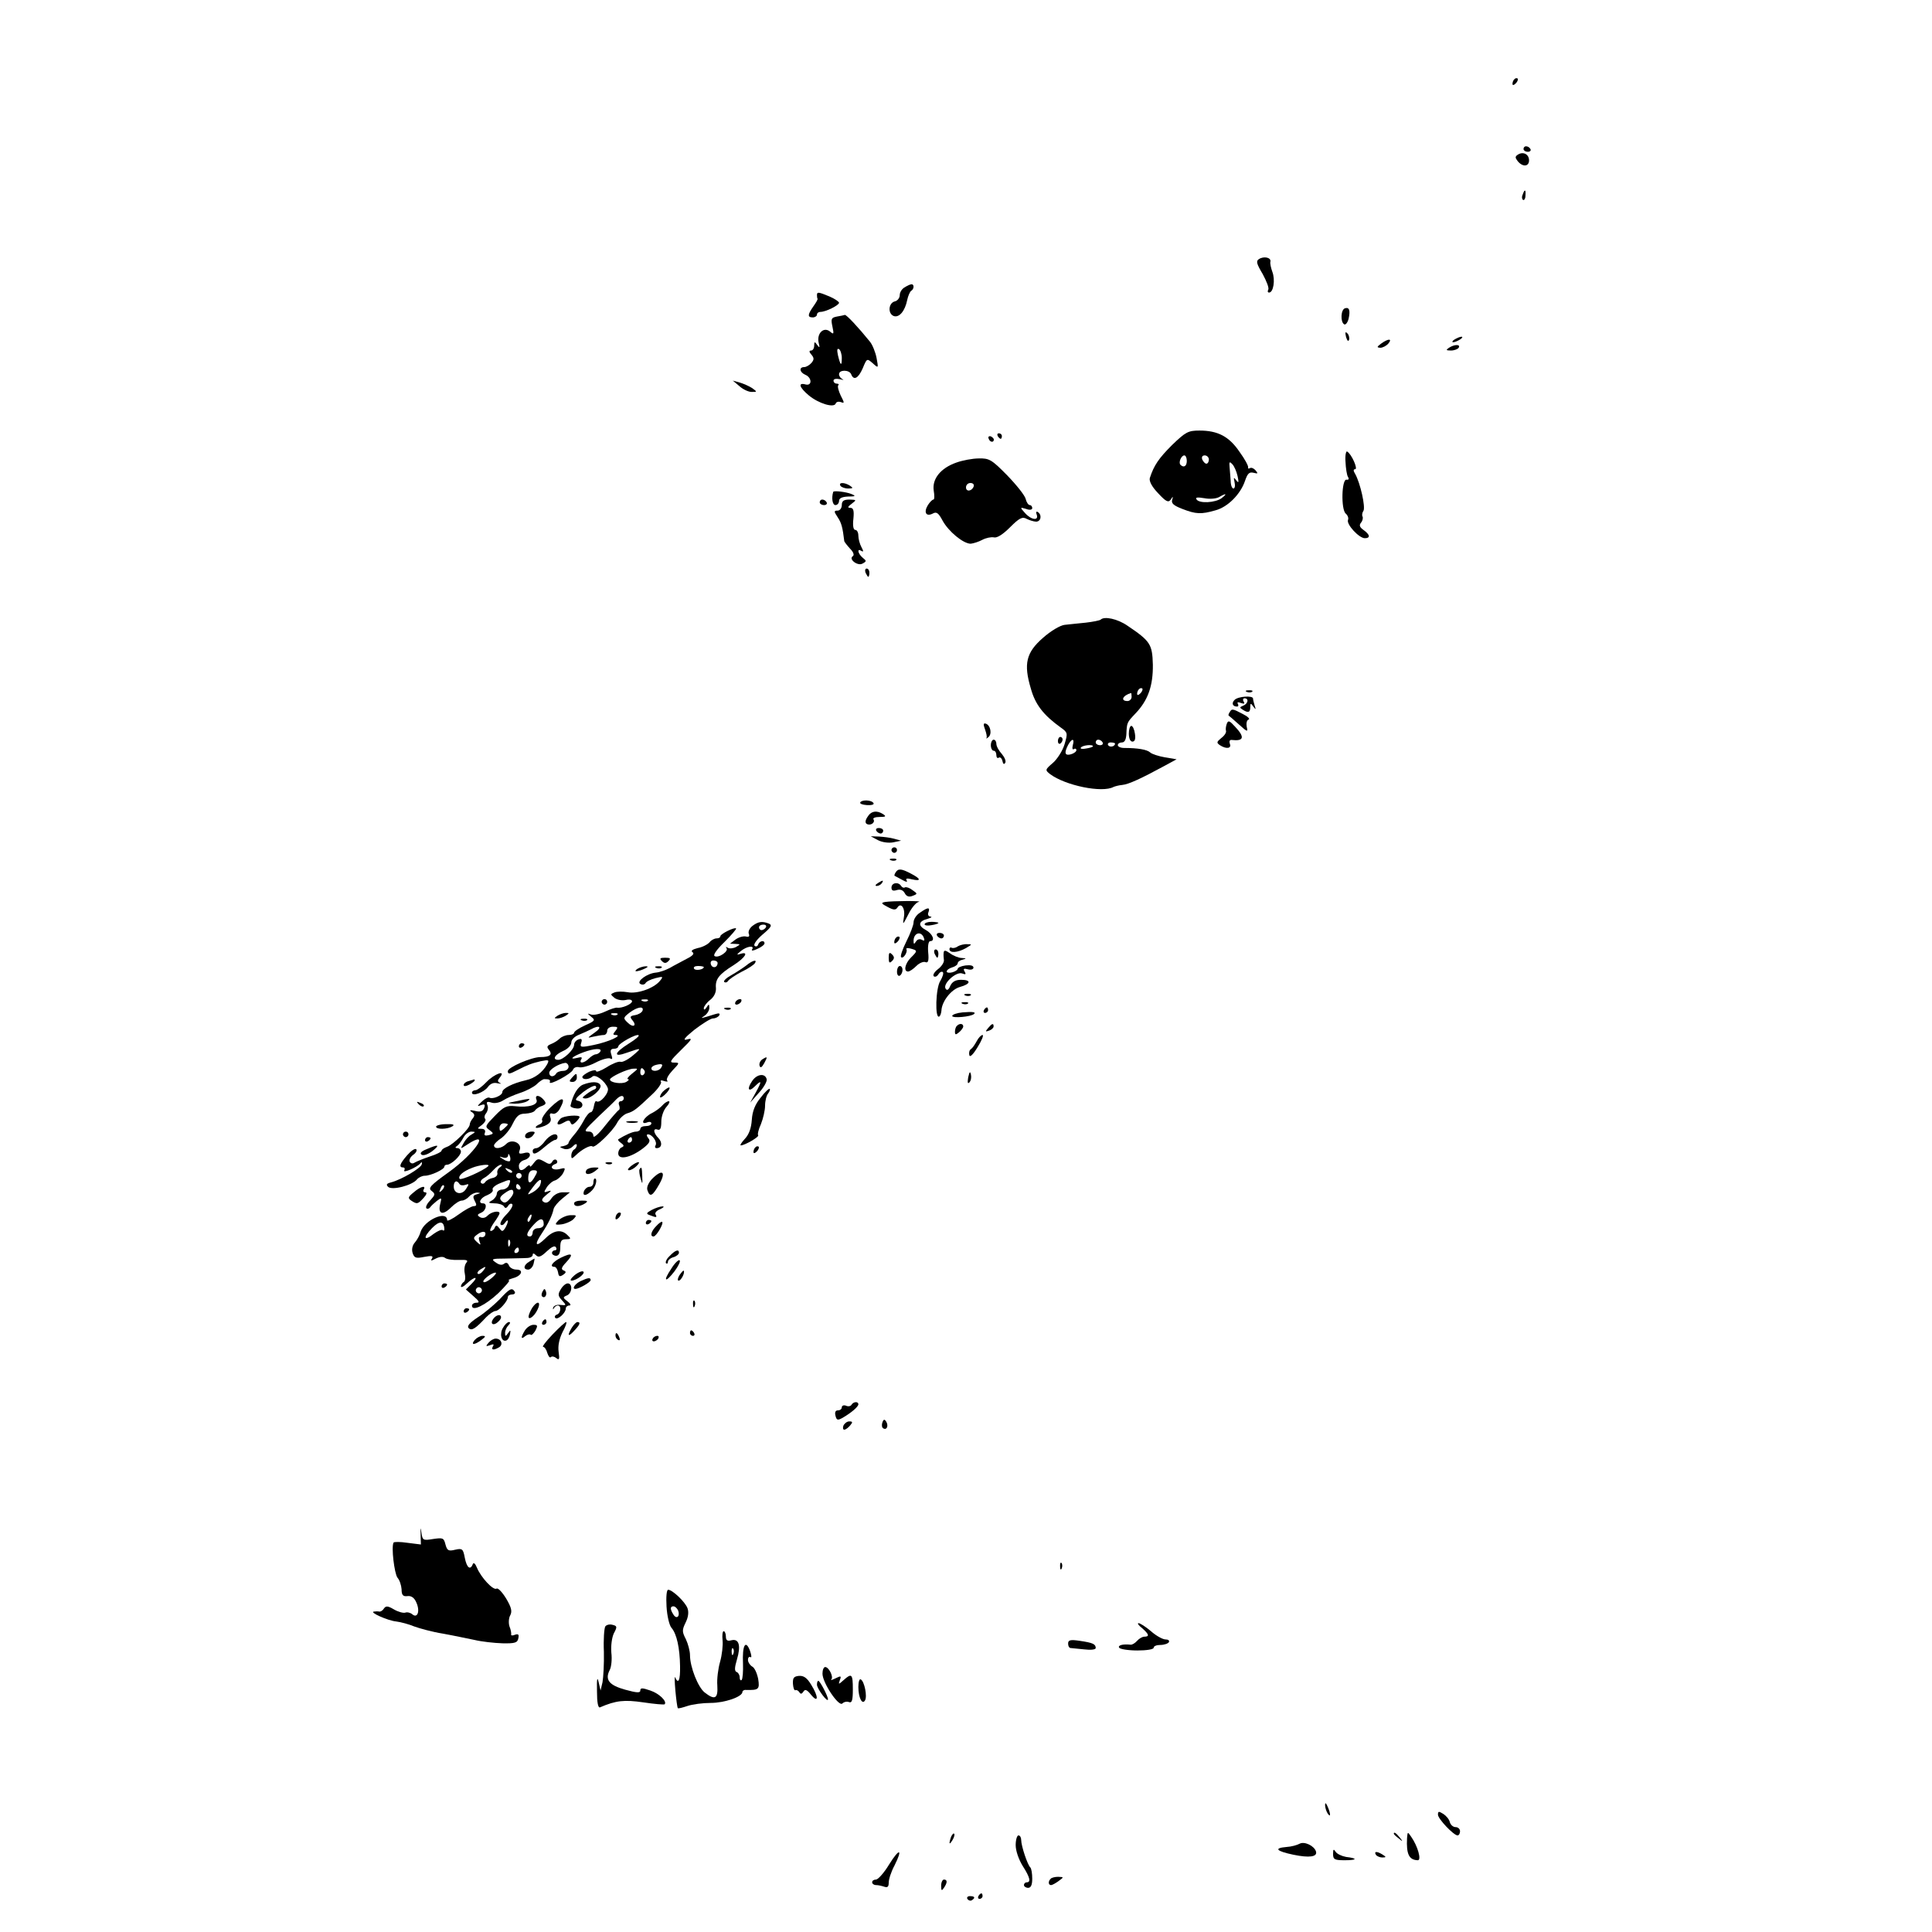 <?xml version="1.0" standalone="no"?>
<!DOCTYPE svg PUBLIC "-//W3C//DTD SVG 20010904//EN"
 "http://www.w3.org/TR/2001/REC-SVG-20010904/DTD/svg10.dtd">
<svg version="1.0" xmlns="http://www.w3.org/2000/svg"
 width="700pt" height="700pt" viewBox="0 0 700 700"
 preserveAspectRatio="xMidYMid meet">
<g transform="translate(0,700) scale(0.1,-0.1)"
fill="#000000" stroke="none">
<path d="M5487 6713 c-4 -3 -7 -11 -7 -17 0 -6 5 -5 12 2 6 6 9 14 7 17 -3 3
-9 2 -12 -2z"/>
<path d="M5520 6460 c0 -5 7 -10 16 -10 8 0 12 5 9 10 -3 6 -10 10 -16 10 -5
0 -9 -4 -9 -10z"/>
<path d="M5500 6440 c-11 -7 -11 -11 -1 -24 18 -22 41 -20 41 3 0 22 -21 33
-40 21z"/>
<path d="M5517 6295 c-4 -8 -3 -16 1 -19 4 -3 9 4 9 15 2 23 -3 25 -10 4z"/>
<path d="M4561 6061 c-11 -7 -8 -17 14 -54 14 -26 24 -51 20 -57 -3 -5 -2 -10
3 -10 16 0 23 46 12 75 -5 14 -9 31 -7 37 3 15 -24 21 -42 9z"/>
<path d="M3278 5959 c-10 -5 -18 -18 -18 -28 0 -10 -8 -21 -18 -23 -23 -6 -26
-44 -4 -53 20 -7 41 18 49 58 3 15 10 30 14 33 11 6 12 24 2 24 -5 0 -16 -5
-25 -11z"/>
<path d="M2960 5930 c0 -5 1 -11 2 -12 2 -2 -5 -14 -15 -28 -21 -30 -22 -40
-2 -40 8 0 15 5 15 10 0 6 6 10 13 10 19 0 67 24 67 33 0 4 -16 15 -35 23 -41
17 -45 17 -45 4z"/>
<path d="M4873 5883 c-15 -5 -17 -49 -3 -58 5 -3 12 5 16 19 7 31 3 44 -13 39z"/>
<path d="M3032 5853 c-20 -4 -22 -8 -16 -36 6 -28 5 -30 -9 -18 -23 18 -48 -7
-41 -40 5 -19 4 -21 -5 -9 -9 13 -11 13 -11 -2 0 -10 -5 -18 -11 -18 -8 0 -8
-5 1 -15 10 -12 10 -18 0 -30 -7 -8 -19 -15 -26 -15 -20 0 -17 -19 4 -28 24
-10 25 -41 1 -35 -29 8 -23 -11 12 -40 35 -29 91 -46 97 -29 2 6 10 8 19 5 13
-5 13 -3 -1 24 -8 17 -12 33 -9 37 4 3 1 6 -5 6 -7 0 -12 5 -12 11 0 6 10 8
23 5 12 -3 16 -3 10 0 -7 3 -13 11 -13 18 0 17 37 17 44 0 9 -24 26 -15 42 22
15 36 15 36 36 18 21 -19 21 -19 14 19 -4 21 -15 48 -24 59 -42 52 -85 98 -91
97 -3 -1 -16 -4 -29 -6z m18 -150 c0 -32 -5 -28 -14 10 -4 19 -3 26 4 22 5 -3
10 -18 10 -32z"/>
<path d="M4877 5779 c4 -13 8 -18 11 -10 2 7 -1 18 -6 23 -8 8 -9 4 -5 -13z"/>
<path d="M5270 5770 c-8 -5 -10 -10 -5 -10 6 0 17 5 25 10 8 5 11 10 5 10 -5
0 -17 -5 -25 -10z"/>
<path d="M5004 5755 c-16 -12 -16 -14 -3 -15 9 0 22 7 29 15 16 19 0 19 -26 0z"/>
<path d="M5250 5740 c-12 -8 -11 -10 7 -10 12 0 25 5 28 10 8 13 -15 13 -35 0z"/>
<path d="M2679 5601 c13 -12 33 -21 44 -21 21 0 21 0 2 14 -11 7 -31 16 -45
20 l-25 7 24 -20z"/>
<path d="M4247 5388 c-49 -49 -66 -74 -81 -120 -3 -11 7 -31 30 -55 29 -31 37
-35 46 -23 8 13 9 12 5 -1 -4 -13 6 -21 37 -33 49 -19 68 -20 120 -5 45 12 91
59 107 107 9 26 15 33 31 29 16 -4 17 -3 7 9 -6 7 -15 11 -20 8 -5 -3 -8 -2
-7 3 2 4 -12 30 -31 56 -38 56 -79 77 -145 77 -41 0 -50 -5 -99 -52z m53 -58
c0 -19 -11 -26 -23 -14 -8 8 3 34 14 34 5 0 9 -9 9 -20z m80 5 c0 -8 -4 -15
-9 -15 -5 0 -11 7 -15 15 -3 9 0 15 9 15 8 0 15 -7 15 -15z m104 -60 c5 -23 4
-27 -5 -15 -9 12 -10 11 -6 -7 3 -13 1 -23 -4 -23 -5 0 -10 12 -10 28 -1 15
-3 37 -4 50 -2 19 0 21 10 10 7 -7 15 -26 19 -43z m-58 -80 c-23 -17 -82 -20
-91 -4 -5 7 4 8 28 4 20 -4 43 -2 54 4 26 15 31 13 9 -4z"/>
<path d="M3615 5420 c3 -5 8 -10 11 -10 2 0 4 5 4 10 0 6 -5 10 -11 10 -5 0
-7 -4 -4 -10z"/>
<path d="M3582 5411 c4 -13 18 -16 19 -4 0 4 -5 9 -11 12 -7 2 -11 -2 -8 -8z"/>
<path d="M4875 5327 c1 -24 5 -49 9 -55 5 -8 2 -11 -5 -10 -18 4 -21 -108 -3
-123 7 -6 11 -16 8 -23 -6 -16 40 -66 61 -66 21 0 19 13 -5 30 -14 10 -16 17
-9 26 6 7 8 17 6 22 -3 4 -2 14 3 21 8 14 -11 100 -30 134 -7 11 -7 17 0 17
11 0 -13 55 -29 64 -4 3 -8 -14 -6 -37z"/>
<path d="M3465 5324 c-57 -20 -88 -59 -82 -101 3 -18 3 -33 -1 -33 -4 0 -13
-9 -20 -20 -16 -26 -7 -43 17 -31 14 8 21 3 36 -25 21 -39 75 -84 102 -84 10
1 29 7 42 14 13 7 32 11 42 9 11 -3 32 10 58 36 34 34 45 40 61 31 10 -5 26
-10 34 -10 18 0 22 25 6 35 -6 3 -7 -1 -4 -9 9 -24 -20 -20 -42 5 -19 21 -19
22 4 15 13 -5 22 -3 22 3 0 6 -4 11 -9 11 -5 0 -12 10 -15 23 -3 12 -33 50
-67 85 -56 57 -65 62 -103 61 -22 0 -59 -7 -81 -15z m63 -86 c-6 -18 -28 -21
-28 -4 0 9 7 16 16 16 9 0 14 -5 12 -12z"/>
<path d="M3045 5240 c3 -5 16 -10 28 -10 18 0 19 2 7 10 -20 13 -43 13 -35 0z"/>
<path d="M3019 5218 c-7 -22 -3 -48 8 -48 7 0 13 7 13 15 0 10 11 15 33 16 27
0 29 2 12 9 -19 8 -64 13 -66 8z"/>
<path d="M2970 5180 c0 -5 7 -10 16 -10 8 0 12 5 9 10 -3 6 -10 10 -16 10 -5
0 -9 -4 -9 -10z"/>
<path d="M3050 5170 c0 -11 -7 -20 -15 -20 -14 0 -14 -3 0 -24 14 -21 18 -37
24 -87 1 -3 10 -15 21 -27 12 -12 16 -23 10 -27 -17 -11 18 -37 35 -27 15 8
15 10 1 21 -18 15 -22 36 -5 25 8 -5 8 -1 0 14 -6 11 -11 30 -11 41 0 12 -5
21 -11 21 -7 0 -10 15 -7 40 3 30 0 40 -11 40 -11 0 -10 4 5 15 18 14 18 14
-8 15 -21 0 -28 -5 -28 -20z"/>
<path d="M3136 4925 c4 -8 8 -15 10 -15 2 0 4 7 4 15 0 8 -4 15 -10 15 -5 0
-7 -7 -4 -15z"/>
<path d="M3988 4755 c-3 -3 -28 -8 -54 -11 -27 -3 -62 -6 -77 -8 -16 -2 -50
-22 -78 -47 -61 -53 -71 -94 -44 -184 16 -58 46 -96 107 -140 27 -19 27 -21
15 -62 -7 -23 -26 -53 -42 -67 -29 -25 -29 -26 -10 -41 55 -41 189 -69 230
-46 5 2 19 6 31 7 23 2 70 24 153 69 l44 24 -42 7 c-23 4 -48 12 -54 18 -11
10 -44 16 -94 16 -13 0 -23 5 -23 10 0 6 7 10 15 10 10 0 15 11 16 30 2 43 2
42 33 75 46 48 64 101 63 177 -2 74 -9 85 -92 141 -36 25 -84 35 -97 22z m144
-267 c-7 -7 -12 -8 -12 -2 0 6 3 14 7 17 3 4 9 5 12 2 2 -3 -1 -11 -7 -17z
m-32 -13 c0 -8 -7 -15 -15 -15 -26 0 -18 20 13 29 1 1 2 -6 2 -14z m-213 -175
c-3 -11 -1 -18 4 -14 5 3 9 1 9 -4 0 -5 -9 -12 -20 -15 -22 -6 -25 5 -10 34
14 25 24 24 17 -1z m108 10 c3 -5 -1 -10 -9 -10 -9 0 -16 5 -16 10 0 6 4 10 9
10 6 0 13 -4 16 -10z m45 -4 c0 -11 -19 -15 -25 -6 -3 5 1 10 9 10 9 0 16 -2
16 -4z m-80 -10 c0 -2 -11 -6 -25 -8 -13 -3 -22 -1 -19 3 5 9 44 13 44 5z"/>
<path d="M4518 4493 c7 -3 16 -2 19 1 4 3 -2 6 -13 5 -11 0 -14 -3 -6 -6z"/>
<path d="M4473 4464 c-12 -12 -7 -24 9 -24 5 0 6 4 3 10 -4 6 1 7 11 3 12 -4
15 -3 10 5 -4 7 -2 12 3 12 17 0 13 -20 -5 -27 -13 -5 -13 -7 -2 -14 20 -13
28 -11 28 9 0 15 2 15 11 2 9 -12 10 -12 5 3 -3 10 -6 22 -6 26 0 12 -55 8
-67 -5z"/>
<path d="M4455 4419 c-4 -6 -5 -11 -3 -12 2 -1 18 -15 37 -32 31 -28 33 -28
28 -8 -2 12 0 24 7 26 6 2 -3 11 -21 20 -38 20 -40 20 -48 6z"/>
<path d="M4445 4378 c-3 -8 -5 -20 -3 -26 2 -6 -6 -18 -17 -26 -17 -14 -18
-17 -5 -26 23 -15 43 -12 36 5 -3 9 -1 15 7 14 44 -5 48 10 12 48 -20 22 -25
24 -30 11z"/>
<path d="M3569 4357 c5 -14 8 -28 5 -31 -2 -3 1 -2 7 3 14 11 8 43 -9 49 -9 3
-10 -2 -3 -21z"/>
<path d="M4090 4342 c0 -17 5 -29 13 -29 9 0 12 10 9 29 -2 15 -8 28 -13 28
-5 0 -9 -13 -9 -28z"/>
<path d="M3833 4315 c0 -8 4 -12 9 -9 4 3 8 9 8 15 0 5 -4 9 -8 9 -5 0 -9 -7
-9 -15z"/>
<path d="M3590 4300 c0 -11 5 -20 10 -20 6 0 10 -7 10 -16 0 -8 4 -13 9 -9 5
3 11 -3 13 -12 2 -11 6 -14 10 -7 4 6 -2 20 -12 32 -11 12 -20 28 -20 37 0 8
-4 15 -10 15 -5 0 -10 -9 -10 -20z"/>
<path d="M3117 4093 c-3 -5 8 -9 24 -10 17 -1 27 2 24 7 -7 12 -42 13 -48 3z"/>
<path d="M3143 4040 c-8 -12 -9 -21 -3 -25 13 -8 32 4 25 16 -4 5 6 9 22 9 22
0 25 2 13 10 -23 15 -44 12 -57 -10z"/>
<path d="M3175 3990 c3 -5 10 -10 16 -10 5 0 9 5 9 10 0 6 -7 10 -16 10 -8 0
-12 -4 -9 -10z"/>
<path d="M3181 3956 c15 -8 39 -11 55 -8 l29 6 -25 7 c-14 4 -38 7 -55 8 l-30
1 26 -14z"/>
<path d="M3230 3920 c0 -5 5 -10 10 -10 6 0 10 5 10 10 0 6 -4 10 -10 10 -5 0
-10 -4 -10 -10z"/>
<path d="M3228 3883 c7 -3 16 -2 19 1 4 3 -2 6 -13 5 -11 0 -14 -3 -6 -6z"/>
<path d="M3245 3839 c-4 -6 -5 -11 -4 -12 2 -1 15 -8 28 -15 14 -8 20 -9 16
-2 -5 7 1 9 19 4 35 -8 33 2 -4 21 -34 18 -46 19 -55 4z"/>
<path d="M3180 3800 c-9 -6 -10 -10 -3 -10 6 0 15 5 18 10 8 12 4 12 -15 0z"/>
<path d="M3230 3784 c0 -11 6 -13 19 -9 13 4 23 0 29 -11 6 -12 16 -15 28 -10
19 7 19 8 0 21 -10 8 -22 12 -27 10 -4 -3 -10 -1 -14 5 -10 16 -35 12 -35 -6z"/>
<path d="M3207 3732 c-16 -3 -14 -6 9 -18 20 -11 29 -12 35 -3 13 22 30 -2 24
-34 -5 -30 -4 -29 16 10 11 23 28 43 37 45 22 5 -97 4 -121 0z"/>
<path d="M3333 3693 c-13 -8 -23 -24 -23 -35 0 -10 -12 -41 -26 -69 -14 -28
-23 -54 -19 -57 7 -8 25 19 19 29 -2 4 5 5 16 2 25 -7 25 -8 0 -33 -21 -21
-27 -50 -10 -50 6 0 19 9 30 20 11 11 26 17 33 14 10 -4 13 5 10 36 -2 22 1
40 7 40 20 0 9 27 -15 40 -30 16 -28 32 6 41 13 4 18 7 10 8 -7 1 -11 7 -7 16
7 19 -3 18 -31 -2z m15 -93 c3 -8 0 -10 -8 -5 -7 4 -16 2 -21 -6 -7 -11 -9
-11 -9 2 0 30 29 38 38 9z"/>
<path d="M2726 3645 c-10 -8 -16 -20 -13 -28 4 -10 0 -13 -11 -10 -9 2 -26 -3
-37 -11 l-20 -15 20 -1 c18 -1 19 -1 2 -11 -9 -5 -23 -7 -30 -3 -6 4 -9 4 -5
-1 10 -11 -29 -38 -43 -29 -6 4 8 24 36 51 25 25 44 47 42 49 -5 6 -57 -20
-57 -28 0 -5 -6 -8 -14 -8 -7 0 -19 -6 -25 -14 -7 -8 -26 -18 -43 -21 -19 -5
-26 -10 -19 -15 8 -5 1 -13 -21 -24 -18 -10 -46 -24 -61 -33 -15 -8 -38 -16
-51 -17 -32 -3 -71 -32 -56 -41 7 -4 15 -3 19 3 3 6 20 14 36 18 28 7 29 6 16
-10 -22 -27 -82 -48 -117 -41 -17 3 -39 3 -48 -1 -15 -6 -15 -7 1 -20 10 -7
28 -10 41 -7 12 3 22 1 22 -5 0 -10 -37 -26 -54 -23 -5 1 -24 -5 -43 -14 -19
-9 -42 -14 -51 -11 -15 5 -15 5 0 -8 16 -12 14 -15 -22 -31 -22 -10 -40 -22
-40 -27 0 -4 -9 -8 -19 -8 -11 0 -26 -6 -33 -13 -7 -7 -21 -16 -32 -20 -14 -6
-16 -10 -7 -21 14 -17 4 -26 -31 -26 -32 0 -118 -37 -118 -51 0 -12 6 -11 33
3 41 21 53 25 86 33 30 6 32 5 23 -12 -16 -28 -44 -50 -77 -57 -48 -11 -85
-30 -85 -43 0 -12 -35 -27 -47 -20 -5 2 -17 -4 -28 -15 -17 -16 -17 -18 -2
-12 13 5 16 2 11 -11 -5 -12 -14 -15 -33 -10 -18 4 -22 3 -12 -4 11 -7 12 -13
4 -23 -6 -7 -11 -17 -11 -22 1 -14 -61 -74 -82 -81 -11 -4 -20 -10 -20 -14 0
-4 -19 -14 -42 -21 -24 -8 -48 -18 -55 -22 -7 -5 -14 -4 -18 2 -4 6 1 17 11
25 11 7 16 17 12 21 -5 4 -19 -6 -33 -22 -27 -31 -31 -44 -14 -44 5 0 7 -5 4
-10 -8 -13 47 11 58 25 5 6 7 5 5 -4 -4 -14 -73 -55 -111 -65 -16 -4 -19 -8
-11 -16 14 -14 88 5 105 27 6 7 19 13 28 13 22 0 71 23 71 33 0 4 4 7 10 7 15
0 50 33 50 47 0 7 -6 13 -12 13 -9 0 -10 3 -2 8 6 4 16 17 23 30 6 12 19 22
29 22 16 -1 16 -1 0 -11 -10 -5 -23 -20 -29 -32 -12 -21 -12 -21 14 -4 88 58
29 -31 -67 -100 -67 -48 -76 -58 -62 -68 14 -11 13 -14 -5 -34 -12 -12 -18
-25 -14 -29 3 -3 9 -2 13 3 4 6 15 16 25 24 17 13 18 12 12 -11 -9 -37 9 -43
39 -13 14 14 31 25 39 25 8 0 20 7 27 15 7 8 20 14 29 14 13 -1 13 -2 -1 -6
-14 -4 -16 -8 -8 -24 8 -14 7 -19 -3 -19 -8 0 -33 -14 -55 -30 -23 -17 -42
-26 -42 -21 0 37 -82 1 -96 -42 -3 -12 -13 -30 -21 -39 -9 -10 -12 -25 -8 -38
6 -18 12 -20 42 -14 27 5 34 4 28 -6 -6 -9 -3 -9 14 0 14 7 27 8 34 2 7 -5 29
-8 49 -7 30 1 36 -1 27 -11 -6 -8 -8 -25 -5 -38 3 -14 2 -28 -4 -31 -5 -3 -10
-11 -10 -16 0 -5 10 -1 22 11 29 27 44 26 17 -1 l-21 -21 27 -24 c21 -18 24
-24 12 -24 -10 0 -17 -5 -17 -11 0 -22 49 2 96 46 25 25 43 45 38 46 -5 1 2 4
15 8 31 8 40 31 12 31 -12 0 -24 7 -27 15 -4 10 -10 12 -18 6 -7 -6 -18 -4
-30 5 -18 12 -14 14 35 14 30 1 64 1 77 2 12 0 22 5 22 11 0 7 4 7 12 -1 9 -9
18 -6 39 14 17 16 29 22 33 15 4 -6 2 -11 -3 -11 -6 0 -11 -4 -11 -10 0 -5 7
-10 15 -10 10 0 15 10 15 30 0 24 4 30 21 30 18 0 19 2 5 15 -22 22 -50 18
-80 -12 -35 -34 -42 -25 -13 18 24 36 38 65 43 89 2 8 16 25 31 37 l28 23 -26
0 c-16 0 -32 -9 -41 -22 -9 -14 -19 -19 -28 -13 -10 6 -7 12 11 27 17 13 19
16 6 12 -17 -6 -18 -5 -6 14 7 11 21 23 30 25 9 3 22 14 29 26 10 20 9 21 -14
15 -26 -6 -38 10 -13 19 6 2 8 8 4 13 -4 5 -12 3 -16 -5 -7 -11 -12 -10 -30 1
-20 11 -24 11 -37 -6 -8 -11 -14 -16 -14 -11 0 5 -5 4 -12 -3 -17 -17 -28 -15
-28 4 0 9 9 18 20 21 11 3 20 11 20 18 0 9 -8 11 -22 7 -17 -4 -20 -2 -15 11
10 25 -29 43 -49 22 -17 -17 -44 -20 -44 -5 0 5 12 17 26 26 14 10 33 33 42
53 14 28 23 36 45 36 16 1 31 5 35 11 4 6 15 14 26 17 15 6 16 10 6 22 -16 19
-34 19 -26 0 7 -18 -29 -29 -79 -23 -30 3 -40 -2 -72 -35 -35 -36 -37 -39 -20
-51 17 -13 16 -14 -2 -19 -14 -3 -18 -1 -14 9 3 9 -2 14 -13 14 -16 0 -16 1 2
14 10 8 16 18 12 22 -4 4 -3 13 3 20 6 8 9 21 5 30 -5 12 -1 14 15 9 11 -4 30
0 42 8 12 8 40 20 61 27 22 7 49 21 60 31 11 11 23 19 28 19 18 0 23 -2 20
-11 -4 -14 78 30 84 45 3 8 13 12 23 9 10 -2 36 5 59 17 23 12 46 18 53 15 8
-5 9 -1 4 14 -5 15 -2 21 9 21 9 0 16 4 16 8 0 11 67 48 74 41 3 -3 -13 -16
-34 -29 -56 -35 -60 -53 -8 -34 54 19 55 18 19 -12 -17 -14 -37 -24 -43 -21
-7 2 -30 -7 -50 -20 -21 -13 -38 -19 -38 -14 0 5 -11 4 -25 -2 -14 -7 -25 -15
-25 -19 0 -11 24 -10 36 1 10 11 46 -15 56 -41 7 -16 -28 -58 -41 -48 -3 3 -7
-5 -9 -17 -2 -13 -7 -23 -12 -23 -5 0 -17 -14 -26 -32 -9 -17 -25 -40 -35 -51
-10 -12 -19 -24 -19 -28 0 -4 -8 -9 -17 -11 -17 -3 -17 -4 -1 -10 10 -4 24 -1
33 8 8 9 15 11 15 5 0 -5 -4 -13 -10 -16 -5 -3 -10 -13 -10 -21 0 -14 2 -13
16 0 21 21 54 39 61 32 8 -7 73 55 89 86 8 15 24 30 36 34 24 7 33 14 89 67
22 20 37 42 34 47 -4 6 1 7 12 3 10 -3 15 -2 10 2 -4 5 5 21 20 37 26 27 26
28 5 28 -18 0 -14 7 26 46 39 38 43 44 22 38 -18 -5 -11 5 26 35 29 22 59 41
67 41 9 0 19 5 23 11 4 8 -1 9 -17 4 -51 -16 -54 -17 -36 -5 9 6 17 19 17 28
0 15 -2 15 -10 2 -6 -9 -10 -10 -10 -3 0 6 10 20 23 30 14 11 22 27 21 43 -3
32 11 50 64 83 42 27 57 51 25 41 -15 -5 -15 -3 1 10 22 18 51 22 41 6 -4 -6
5 -5 19 2 14 6 26 15 26 20 0 13 -18 9 -23 -4 -2 -7 -8 -9 -13 -5 -5 5 8 23
29 41 32 27 36 34 22 40 -24 9 -38 7 -59 -9z m49 -5 c-3 -5 -10 -10 -16 -10
-5 0 -9 5 -9 10 0 6 7 10 16 10 8 0 12 -4 9 -10z m-175 -129 c0 -17 -18 -21
-24 -6 -3 9 0 15 9 15 8 0 15 -4 15 -9z m-50 -15 c0 -9 -30 -14 -35 -6 -4 6 3
10 14 10 12 0 21 -2 21 -4z m-203 -122 c-3 -3 -12 -4 -19 -1 -8 3 -5 6 6 6 11
1 17 -2 13 -5z m-19 -36 c-3 -7 -15 -14 -27 -16 -18 -3 -20 -6 -10 -18 18 -21
3 -29 -17 -9 -17 16 -16 18 7 36 28 21 53 25 47 7z m-91 -14 c-3 -3 -12 -4
-19 -1 -8 3 -5 6 6 6 11 1 17 -2 13 -5z m-82 -65 c-28 -20 -29 -21 -5 -15 14
3 31 6 38 6 6 0 12 7 12 15 0 9 9 15 21 15 18 0 19 -2 9 -15 -10 -12 -10 -15
1 -15 27 -1 -26 -25 -79 -36 -48 -10 -52 -9 -46 8 4 13 1 16 -10 12 -9 -3 -16
-12 -16 -20 0 -17 -39 -54 -57 -54 -23 0 -14 18 17 32 17 7 30 21 30 31 0 10
12 22 28 28 15 6 34 15 42 19 32 18 44 9 15 -11z m20 -69 c-3 -5 -11 -10 -16
-10 -6 0 -17 -7 -25 -15 -18 -18 -38 -20 -28 -3 5 8 0 9 -15 5 -32 -8 -16 6
22 20 40 15 70 16 62 3z m-115 -55 c0 -8 -9 -15 -19 -15 -11 0 -23 -4 -26 -10
-9 -14 -25 -12 -25 3 0 12 34 33 58 36 6 0 12 -6 12 -14z m335 -4 c-8 -13 -35
-15 -35 -2 0 5 8 11 18 13 21 5 26 2 17 -11z m-105 -21 c-14 -11 -20 -20 -15
-20 6 0 3 -5 -6 -10 -16 -9 -59 -3 -59 9 1 9 62 38 85 39 18 1 18 0 -5 -18z
m45 11 c3 -5 1 -12 -5 -16 -5 -3 -10 1 -10 9 0 18 6 21 15 7z m-75 -101 c0 -5
-5 -10 -11 -10 -6 0 -9 -6 -6 -14 3 -8 3 -16 -1 -18 -4 -2 -26 -27 -50 -57
-23 -30 -42 -46 -42 -37 0 9 -7 16 -15 16 -22 0 -20 3 36 57 28 26 56 53 62
60 15 15 27 16 27 3z m-420 -94 c0 -2 -7 -9 -15 -16 -12 -10 -15 -10 -15 4 0
9 7 16 15 16 8 0 15 -2 15 -4z m7 -133 c-3 -2 -14 0 -24 7 -16 10 -16 11 0 6
9 -3 17 0 18 7 0 8 2 8 6 -1 3 -7 3 -16 0 -19z m-78 -18 c-16 -16 -99 -53
-104 -46 -6 11 13 27 46 40 25 10 66 15 58 6z m43 -4 c-7 -4 -12 -14 -10 -21
2 -8 -6 -16 -17 -18 -11 -2 -23 -9 -27 -15 -4 -6 -10 -8 -15 -3 -4 4 0 12 11
18 10 5 25 19 34 29 9 10 21 19 27 19 5 0 4 -4 -3 -9z m43 -19 c-3 -3 -11 0
-18 7 -9 10 -8 11 6 5 10 -3 15 -9 12 -12z m85 -11 c-16 -31 -28 -33 -26 -6 1
17 7 25 19 25 14 0 16 -4 7 -19z m-50 -1 c0 -5 -4 -10 -10 -10 -5 0 -10 5 -10
10 0 6 5 10 10 10 6 0 10 -4 10 -10z m-46 -34 c-3 -9 -15 -16 -25 -16 -10 0
-19 -7 -19 -15 0 -7 -8 -19 -17 -24 -16 -9 -14 -10 9 -11 15 0 30 -5 34 -11 4
-8 9 -7 15 2 4 7 11 10 15 6 4 -4 -5 -21 -21 -37 -16 -16 -25 -33 -21 -37 4
-4 11 -1 16 7 6 8 10 11 10 5 0 -5 -5 -17 -10 -25 -9 -13 -11 -13 -21 0 -8 11
-12 12 -16 3 -2 -7 -9 -13 -15 -13 -5 0 0 13 11 29 12 16 21 32 21 35 0 11
-29 6 -43 -8 -8 -9 -19 -11 -28 -6 -11 7 -10 10 4 16 18 7 24 34 7 34 -20 0
-9 21 16 30 14 6 22 14 19 20 -3 5 9 16 27 23 38 16 41 16 32 -7z m113 0 c-3
-8 -16 -20 -27 -26 -22 -12 -22 -11 1 19 23 31 36 35 26 7z m-292 4 c3 -5 13
-6 21 -3 14 5 14 3 3 -14 -15 -25 -45 -19 -45 8 0 20 11 25 21 9z m-64 -23
c-10 -9 -11 -8 -5 6 3 10 9 15 12 12 3 -3 0 -11 -7 -18z m284 13 c3 -5 1 -10
-4 -10 -6 0 -11 5 -11 10 0 6 2 10 4 10 3 0 8 -4 11 -10z m-25 -21 c0 -6 -7
-17 -16 -26 -11 -12 -18 -13 -27 -4 -8 8 -6 15 9 26 23 17 34 19 34 4z m63
-94 c-3 -9 -8 -14 -10 -11 -3 3 -2 9 2 15 9 16 15 13 8 -4z m47 -21 c0 -8 -9
-14 -20 -14 -11 0 -20 -7 -20 -15 0 -8 -4 -15 -10 -15 -16 0 -12 15 13 42 23
26 37 27 37 2z m-360 -18 c0 -5 -3 -6 -6 -3 -4 3 -18 -3 -32 -13 -36 -29 -41
-15 -7 20 27 28 44 27 45 -4z m148 -21 c-2 -6 -9 -9 -15 -7 -8 2 -10 -3 -6
-15 6 -15 5 -16 -9 -3 -14 13 -14 16 1 27 18 14 34 13 29 -2z m89 -37 c-3 -8
-6 -5 -6 6 -1 11 2 17 5 13 3 -3 4 -12 1 -19z m33 -18 c0 -5 -5 -10 -11 -10
-5 0 -7 5 -4 10 3 6 8 10 11 10 2 0 4 -4 4 -10z m-130 -75 c-7 -9 -15 -13 -19
-10 -3 3 1 10 9 15 21 14 24 12 10 -5z m31 -26 c-13 -11 -26 -17 -29 -14 -7 6
29 34 43 34 6 0 -1 -9 -14 -20z m-37 -50 c-3 -5 -10 -7 -15 -3 -5 3 -7 10 -3
15 3 5 10 7 15 3 5 -3 7 -10 3 -15z"/>
<path d="M3350 3651 c0 -4 11 -6 25 -3 14 2 25 6 25 8 0 2 -11 4 -25 4 -14 0
-25 -4 -25 -9z"/>
<path d="M3395 3610 c3 -5 10 -10 16 -10 5 0 9 5 9 10 0 6 -7 10 -16 10 -8 0
-12 -4 -9 -10z"/>
<path d="M3247 3603 c-4 -3 -7 -11 -7 -17 0 -6 5 -5 12 2 6 6 9 14 7 17 -3 3
-9 2 -12 -2z"/>
<path d="M3470 3571 c-8 -6 -18 -7 -22 -5 -4 3 -8 0 -8 -5 0 -15 30 -13 60 4
22 13 23 14 5 14 -11 1 -27 -3 -35 -8z"/>
<path d="M3386 3545 c4 -8 8 -15 10 -15 2 0 4 7 4 15 0 8 -4 15 -10 15 -5 0
-7 -7 -4 -15z"/>
<path d="M3419 3548 c-1 -7 0 -19 1 -27 1 -8 -9 -23 -21 -32 -13 -10 -20 -21
-16 -26 5 -4 12 -1 17 7 5 8 12 11 16 8 4 -4 -1 -18 -9 -32 -17 -25 -20 -139
-4 -129 4 2 7 12 8 21 1 33 35 77 67 86 40 11 42 26 4 26 -20 0 -32 -7 -39
-22 -6 -15 -12 -18 -17 -10 -11 18 39 63 60 55 13 -5 15 -3 9 7 -6 10 -3 12
12 8 11 -3 20 0 20 6 0 8 -11 10 -29 8 -15 -2 -28 -8 -28 -12 0 -4 -9 -10 -20
-13 -11 -3 -20 -1 -20 3 0 5 9 12 20 15 11 3 20 10 20 15 0 5 8 11 18 13 14 4
14 5 -3 6 -11 0 -31 8 -43 17 -17 12 -22 12 -23 2z"/>
<path d="M3220 3530 c0 -19 3 -21 12 -12 9 9 9 15 0 24 -9 9 -12 7 -12 -12z"/>
<path d="M2398 3518 c9 -9 15 -9 24 0 9 9 7 12 -12 12 -19 0 -21 -3 -12 -12z"/>
<path d="M2704 3502 c-12 -9 -36 -25 -54 -35 -18 -10 -30 -21 -26 -25 4 -3 10
-2 14 4 4 6 26 21 49 33 23 11 44 25 48 31 10 15 -8 11 -31 -8z"/>
<path d="M2310 3490 c-18 -12 -2 -12 25 0 13 6 15 9 5 9 -8 0 -22 -4 -30 -9z"/>
<path d="M2378 3493 c7 -3 16 -2 19 1 4 3 -2 6 -13 5 -11 0 -14 -3 -6 -6z"/>
<path d="M3250 3479 c0 -11 5 -17 10 -14 6 3 10 13 10 21 0 8 -4 14 -10 14 -5
0 -10 -9 -10 -21z"/>
<path d="M3498 3393 c7 -3 16 -2 19 1 4 3 -2 6 -13 5 -11 0 -14 -3 -6 -6z"/>
<path d="M2180 3370 c0 -5 5 -10 10 -10 6 0 10 5 10 10 0 6 -4 10 -10 10 -5 0
-10 -4 -10 -10z"/>
<path d="M2665 3370 c-3 -5 -2 -10 4 -10 5 0 13 5 16 10 3 6 2 10 -4 10 -5 0
-13 -4 -16 -10z"/>
<path d="M3488 3363 c7 -3 16 -2 19 1 4 3 -2 6 -13 5 -11 0 -14 -3 -6 -6z"/>
<path d="M2628 3343 c7 -3 16 -2 19 1 4 3 -2 6 -13 5 -11 0 -14 -3 -6 -6z"/>
<path d="M3565 3340 c-3 -5 -1 -10 4 -10 6 0 11 5 11 10 0 6 -2 10 -4 10 -3 0
-8 -4 -11 -10z"/>
<path d="M3488 3332 c-21 -2 -38 -8 -38 -13 0 -9 68 -3 79 7 8 7 -4 9 -41 6z"/>
<path d="M2020 3320 c-13 -9 -13 -10 0 -10 8 0 22 5 30 10 13 9 13 10 0 10 -8
0 -22 -5 -30 -10z"/>
<path d="M2108 3303 c7 -3 16 -2 19 1 4 3 -2 6 -13 5 -11 0 -14 -3 -6 -6z"/>
<path d="M3467 3283 c-4 -3 -7 -13 -7 -21 0 -12 3 -12 15 -2 8 7 15 16 15 21
0 11 -14 12 -23 2z"/>
<path d="M3580 3275 c-11 -13 -10 -14 4 -9 9 3 16 10 16 15 0 13 -6 11 -20 -6z"/>
<path d="M3539 3228 c-7 -13 -16 -26 -21 -29 -6 -4 -8 -13 -6 -22 2 -9 13 1
30 29 15 24 23 44 18 44 -5 0 -15 -10 -21 -22z"/>
<path d="M1880 3209 c0 -5 5 -7 10 -4 6 3 10 8 10 11 0 2 -4 4 -10 4 -5 0 -10
-5 -10 -11z"/>
<path d="M2761 3161 c-7 -5 -11 -15 -9 -22 3 -10 8 -7 17 9 13 24 12 26 -8 13z"/>
<path d="M3508 3097 c-3 -19 -2 -25 4 -19 6 6 8 18 6 28 -3 14 -5 12 -10 -9z"/>
<path d="M1763 3080 c-15 -16 -34 -30 -40 -30 -7 0 -13 -4 -13 -9 0 -15 44 1
58 21 9 12 21 17 35 13 12 -2 16 -2 9 1 -10 5 -10 9 -1 20 24 29 -19 14 -48
-16z"/>
<path d="M2072 3095 c-11 -12 -10 -15 3 -15 8 0 15 7 15 15 0 18 -2 18 -18 0z"/>
<path d="M2725 3083 c-20 -29 -13 -42 10 -19 25 25 26 19 4 -21 l-21 -38 31
35 c18 19 30 41 29 49 -5 24 -36 20 -53 -6z"/>
<path d="M1698 3083 c-10 -2 -18 -9 -18 -14 0 -6 8 -5 20 1 11 6 20 13 20 15
0 3 -1 4 -2 4 -2 -1 -11 -3 -20 -6z"/>
<path d="M2112 3070 c-19 -8 -36 -36 -45 -76 -1 -4 8 -9 21 -10 26 -4 31 23 5
28 -12 2 -7 10 21 32 20 15 40 25 44 21 4 -4 2 -10 -4 -12 -6 -2 -20 -10 -30
-18 -16 -12 -16 -14 -3 -15 22 0 62 36 54 49 -7 13 -32 13 -63 1z"/>
<path d="M2401 3044 c-7 -8 -11 -17 -9 -20 3 -2 13 5 23 16 10 11 14 20 9 20
-5 -1 -15 -8 -23 -16z"/>
<path d="M2756 3023 c-20 -24 -30 -49 -32 -80 -2 -30 -10 -53 -25 -69 -12 -13
-19 -24 -15 -24 14 0 68 31 63 37 -3 2 1 21 10 40 8 20 15 50 15 67 0 17 5 37
11 44 5 7 8 14 6 17 -3 2 -18 -12 -33 -32z"/>
<path d="M1996 2989 c-21 -20 -35 -42 -32 -47 3 -6 -1 -13 -10 -16 -9 -4 -15
-9 -12 -12 3 -2 17 1 32 7 19 9 25 17 20 31 -4 12 -1 16 8 13 8 -3 20 5 27 19
23 42 8 44 -33 5z"/>
<path d="M1870 3010 c-35 -7 -35 -7 -5 -9 17 0 37 4 45 9 17 11 11 11 -40 0z"/>
<path d="M1517 2999 c7 -7 15 -10 18 -7 3 3 -2 9 -12 12 -14 6 -15 5 -6 -5z"/>
<path d="M2400 2995 c-7 -8 -24 -21 -38 -28 -29 -14 -45 -44 -18 -34 9 4 16 2
16 -3 0 -6 -9 -10 -20 -10 -11 0 -20 -4 -20 -10 0 -5 -7 -10 -15 -10 -13 0
-39 -12 -65 -28 -2 -2 2 -8 10 -13 11 -8 12 -12 3 -16 -7 -2 -13 -13 -13 -22
0 -25 44 -16 88 17 25 19 30 28 21 38 -7 9 -7 14 -1 14 15 0 35 -28 27 -40 -3
-5 -2 -10 4 -10 19 0 22 20 7 36 -19 19 -21 38 -3 31 9 -3 13 5 13 29 0 18 8
42 19 54 10 11 13 20 8 20 -6 0 -16 -7 -23 -15z m-110 -125 c0 -5 -5 -10 -11
-10 -5 0 -7 5 -4 10 3 6 8 10 11 10 2 0 4 -4 4 -10z"/>
<path d="M2031 2947 c-19 -19 -12 -28 10 -15 17 10 23 10 26 1 4 -10 8 -9 19
1 8 8 14 16 14 19 0 9 -58 5 -69 -6z"/>
<path d="M2273 2933 c9 -2 25 -2 35 0 9 3 1 5 -18 5 -19 0 -27 -2 -17 -5z"/>
<path d="M1580 2918 c0 -11 41 -10 59 1 10 6 2 9 -22 8 -21 0 -37 -5 -37 -9z"/>
<path d="M1460 2890 c0 -5 5 -10 10 -10 6 0 10 5 10 10 0 6 -4 10 -10 10 -5 0
-10 -4 -10 -10z"/>
<path d="M1905 2891 c-10 -17 12 -21 25 -6 10 12 10 15 -3 15 -9 0 -18 -4 -22
-9z"/>
<path d="M1974 2865 c-10 -14 -24 -25 -31 -25 -7 0 -13 -4 -13 -10 0 -16 13
-12 44 15 16 14 33 25 38 25 4 0 8 5 8 10 0 19 -27 10 -46 -15z"/>
<path d="M1540 2869 c0 -5 5 -7 10 -4 6 3 10 8 10 11 0 2 -4 4 -10 4 -5 0 -10
-5 -10 -11z"/>
<path d="M1545 2836 c-20 -8 -25 -15 -17 -20 7 -4 23 2 38 13 30 24 23 26 -21
7z"/>
<path d="M2737 2843 c-4 -3 -7 -11 -7 -17 0 -6 5 -5 12 2 6 6 9 14 7 17 -3 3
-9 2 -12 -2z"/>
<path d="M2198 2783 c7 -3 16 -2 19 1 4 3 -2 6 -13 5 -11 0 -14 -3 -6 -6z"/>
<path d="M2286 2775 c-11 -9 -14 -15 -7 -15 7 0 19 7 27 15 20 19 5 19 -20 0z"/>
<path d="M2125 2761 c-10 -17 9 -20 30 -5 18 14 18 14 -2 14 -12 0 -24 -4 -28
-9z"/>
<path d="M2317 2763 c-2 -5 0 -19 4 -33 7 -23 7 -22 6 8 -1 33 -3 37 -10 25z"/>
<path d="M2361 2727 c-13 -15 -19 -30 -15 -40 9 -26 18 -21 43 23 26 46 10 56
-28 17z"/>
<path d="M2150 2715 c0 -8 -6 -15 -14 -15 -8 0 -16 -7 -20 -15 -7 -20 8 -19
28 1 15 14 22 44 11 44 -3 0 -5 -7 -5 -15z"/>
<path d="M1499 2680 c-21 -17 -22 -21 -9 -30 21 -14 24 -13 45 10 11 12 13 20
6 20 -7 0 -9 5 -6 10 10 17 -12 11 -36 -10z"/>
<path d="M2080 2640 c0 -13 20 -13 40 0 12 8 9 10 -12 10 -16 0 -28 -4 -28
-10z"/>
<path d="M2361 2616 c-20 -11 -21 -14 -6 -19 23 -9 27 -9 20 3 -3 6 4 14 17
19 13 6 16 10 8 10 -8 0 -26 -6 -39 -13z"/>
<path d="M2237 2603 c-4 -3 -7 -11 -7 -17 0 -6 5 -5 12 2 6 6 9 14 7 17 -3 3
-9 2 -12 -2z"/>
<path d="M2023 2578 c-14 -15 -13 -17 12 -14 14 2 33 10 42 18 14 15 13 16
-12 15 -14 -1 -33 -10 -42 -19z"/>
<path d="M2340 2569 c0 -5 5 -7 10 -4 6 3 10 8 10 11 0 2 -4 4 -10 4 -5 0 -10
-5 -10 -11z"/>
<path d="M2378 2558 c-19 -19 -24 -38 -10 -38 10 0 38 48 31 53 -2 2 -12 -5
-21 -15z"/>
<path d="M2426 2449 c-11 -10 -16 -22 -13 -26 4 -3 7 -1 7 5 0 6 9 14 20 17
11 3 20 11 20 16 0 14 -13 10 -34 -12z"/>
<path d="M2032 2443 c-30 -15 -43 -33 -23 -33 5 0 11 -9 13 -20 2 -15 6 -17
18 -9 12 8 12 12 2 16 -10 4 -8 11 9 29 29 31 22 37 -19 17z"/>
<path d="M1918 2429 c-21 -12 -24 -29 -4 -29 7 0 16 9 19 20 3 11 4 20 4 20
-1 0 -10 -5 -19 -11z"/>
<path d="M2432 2403 c-31 -46 -22 -53 12 -9 14 19 23 37 18 40 -4 2 -18 -11
-30 -31z"/>
<path d="M2081 2379 c-13 -11 -17 -19 -10 -19 19 1 52 27 42 33 -4 3 -19 -3
-32 -14z"/>
<path d="M2462 2380 c-7 -11 -8 -20 -3 -20 9 0 24 30 18 36 -1 2 -8 -6 -15
-16z"/>
<path d="M2103 2358 c-20 -10 -32 -28 -18 -28 12 0 55 24 55 32 0 10 -9 9 -37
-4z"/>
<path d="M1600 2339 c0 -5 5 -7 10 -4 6 3 10 8 10 11 0 2 -4 4 -10 4 -5 0 -10
-5 -10 -11z"/>
<path d="M2032 2329 c-11 -18 -11 -24 4 -40 17 -19 17 -19 -6 -17 -12 2 -24
-3 -26 -10 -1 -7 0 -8 3 -2 2 5 9 10 14 10 14 0 11 -28 -3 -33 -7 -2 -10 -8
-6 -12 8 -9 38 18 38 34 0 6 6 11 13 11 7 0 4 7 -7 15 -17 13 -17 15 -3 21 20
7 23 44 4 44 -7 0 -18 -9 -25 -21z"/>
<path d="M1810 2292 c-20 -20 -55 -50 -79 -65 -30 -20 -40 -32 -33 -39 11 -11
25 -2 64 40 12 12 27 22 33 22 13 0 45 36 45 50 0 6 7 10 16 10 8 0 12 5 9 10
-10 16 -18 12 -55 -28z"/>
<path d="M1966 2321 c-4 -7 -5 -15 -2 -18 9 -9 19 4 14 18 -4 11 -6 11 -12 0z"/>
<path d="M2511 2274 c0 -11 3 -14 6 -6 3 7 2 16 -1 19 -3 4 -6 -2 -5 -13z"/>
<path d="M1933 2268 c-6 -7 -13 -21 -16 -30 -9 -27 18 -11 31 18 12 25 2 33
-15 12z"/>
<path d="M1680 2249 c0 -5 5 -7 10 -4 6 3 10 8 10 11 0 2 -4 4 -10 4 -5 0 -10
-5 -10 -11z"/>
<path d="M1790 2225 c-18 -21 -3 -32 16 -13 10 9 12 18 6 22 -5 3 -15 -1 -22
-9z"/>
<path d="M1965 2210 c-3 -5 -1 -10 4 -10 6 0 11 5 11 10 0 6 -2 10 -4 10 -3 0
-8 -4 -11 -10z"/>
<path d="M1823 2190 c-14 -21 -7 -53 11 -47 6 2 12 12 14 23 3 16 1 16 -7 4
-9 -13 -11 -13 -11 1 0 8 5 20 12 27 7 7 8 12 2 12 -5 0 -15 -9 -21 -20z"/>
<path d="M2002 2165 c-24 -25 -39 -45 -34 -45 5 0 12 -10 15 -22 4 -12 9 -19
13 -15 4 4 13 2 20 -4 10 -8 12 -4 8 23 -3 22 2 46 14 71 11 20 17 37 13 37
-3 0 -25 -20 -49 -45z"/>
<path d="M2072 2190 c-18 -30 -14 -36 8 -12 21 22 25 32 12 32 -4 0 -13 -9
-20 -20z"/>
<path d="M1902 2180 c-16 -26 -15 -35 1 -21 8 6 16 8 20 5 3 -3 10 4 17 15 9
18 8 21 -7 21 -10 0 -24 -9 -31 -20z"/>
<path d="M2500 2170 c0 -5 5 -10 11 -10 5 0 7 5 4 10 -3 6 -8 10 -11 10 -2 0
-4 -4 -4 -10z"/>
<path d="M2230 2161 c0 -6 4 -13 10 -16 6 -3 7 1 4 9 -7 18 -14 21 -14 7z"/>
<path d="M1720 2145 c-16 -19 -1 -19 24 0 16 12 17 15 4 15 -8 0 -21 -7 -28
-15z"/>
<path d="M2365 2150 c-3 -5 -2 -10 4 -10 5 0 13 5 16 10 3 6 2 10 -4 10 -5 0
-13 -4 -16 -10z"/>
<path d="M1770 2135 c-11 -13 -10 -14 5 -9 13 5 16 4 11 -4 -8 -14 3 -15 23
-3 15 10 7 31 -13 31 -8 0 -19 -7 -26 -15z"/>
<path d="M3085 1910 c-3 -5 -12 -7 -20 -3 -8 3 -15 0 -15 -6 0 -6 -6 -11 -14
-11 -9 0 -12 -7 -9 -19 4 -17 8 -18 26 -8 31 18 57 40 57 49 0 11 -18 10 -25
-2z"/>
<path d="M3197 1846 c-3 -8 -2 -18 3 -21 13 -8 20 9 11 24 -6 10 -10 9 -14 -3z"/>
<path d="M3056 1835 c-3 -8 -2 -15 3 -15 5 0 14 7 21 15 10 12 10 15 -3 15 -8
0 -17 -7 -21 -15z"/>
<path d="M1524 1440 l1 -36 -48 6 c-26 4 -49 4 -51 1 -9 -16 3 -112 14 -127 8
-9 14 -28 15 -42 0 -21 5 -27 21 -25 14 2 25 -6 32 -22 15 -32 5 -60 -14 -44
-7 6 -19 9 -26 6 -7 -2 -26 3 -41 12 -22 13 -29 13 -36 3 -4 -7 -12 -12 -17
-11 -5 1 -13 1 -19 0 -19 -2 50 -33 81 -36 16 -2 46 -10 65 -18 19 -7 66 -20
104 -26 39 -7 90 -18 115 -23 25 -6 70 -11 100 -12 46 -1 55 2 58 18 3 14 0
17 -12 13 -9 -4 -15 -3 -14 1 1 4 -1 17 -6 29 -4 12 -3 31 3 41 7 14 4 28 -15
60 -14 23 -30 40 -35 36 -12 -7 -56 40 -71 76 -6 15 -12 20 -15 13 -9 -24 -22
-13 -29 23 -6 32 -9 35 -35 29 -24 -6 -29 -3 -35 19 -6 24 -9 25 -44 20 -37
-6 -39 -5 -43 22 -3 23 -4 21 -3 -6z"/>
<path d="M3841 1324 c0 -11 3 -14 6 -6 3 7 2 16 -1 19 -3 4 -6 -2 -5 -13z"/>
<path d="M2415 1179 c2 -34 10 -68 18 -77 19 -22 30 -73 31 -139 1 -51 -6 -67
-18 -40 -2 6 -2 -15 1 -48 3 -33 7 -62 9 -64 2 -2 17 2 35 8 18 6 55 11 84 11
50 0 115 22 115 40 0 4 6 8 13 7 46 -1 50 2 44 40 -4 20 -13 41 -22 45 -8 5
-15 16 -15 24 0 8 4 13 9 10 5 -4 4 7 -2 24 -16 41 -28 18 -25 -47 1 -29 -1
-56 -5 -60 -4 -3 -7 1 -7 10 0 8 -5 17 -11 19 -8 3 -8 15 1 45 15 50 8 77 -20
70 -15 -4 -20 0 -20 14 0 10 -4 19 -8 19 -4 0 -6 -15 -4 -33 2 -18 -2 -53 -9
-78 -7 -24 -12 -63 -10 -86 3 -48 -9 -54 -46 -25 -24 19 -53 92 -53 135 0 15
-7 41 -15 58 -14 27 -14 33 -1 60 10 20 12 38 7 52 -9 24 -55 67 -70 67 -6 0
-8 -27 -6 -61z m42 -14 c8 -22 -6 -33 -17 -15 -13 20 -12 30 0 30 6 0 13 -7
17 -15z m200 -157 c-3 -8 -6 -5 -6 6 -1 11 2 17 5 13 3 -3 4 -12 1 -19z"/>
<path d="M2193 1107 c-4 -7 -7 -48 -5 -92 1 -44 -2 -93 -5 -110 l-7 -30 -7 30
c-5 22 -7 13 -6 -33 0 -41 4 -61 11 -58 58 25 88 28 157 18 40 -6 75 -9 77 -7
10 10 -19 39 -52 50 -29 10 -36 10 -36 0 0 -9 -12 -9 -55 3 -58 16 -74 36 -56
71 6 11 9 39 6 63 -2 26 2 55 9 70 13 24 12 27 -5 31 -10 3 -22 0 -26 -6z"/>
<path d="M4138 1101 c25 -22 28 -31 8 -31 -7 0 -19 -7 -26 -15 -7 -8 -18 -15
-24 -14 -27 3 -47 -2 -41 -11 3 -5 33 -10 66 -10 33 0 59 4 59 10 0 6 11 10
24 10 14 0 28 5 31 10 3 6 -2 10 -12 10 -10 0 -34 13 -53 30 -19 16 -39 29
-45 29 -5 0 0 -8 13 -18z"/>
<path d="M3870 1045 c0 -8 3 -15 8 -16 4 0 26 -3 50 -5 24 -3 42 -1 42 5 0 14
-10 19 -58 26 -34 5 -42 3 -42 -10z"/>
<path d="M2980 936 c0 -33 59 -121 72 -108 6 6 17 8 24 5 11 -4 14 7 14 46 0
56 -4 60 -33 34 -19 -17 -20 -17 -14 0 6 15 4 16 -16 6 -12 -6 -19 -8 -15 -4
9 9 -9 45 -22 45 -6 0 -10 -11 -10 -24z"/>
<path d="M2873 899 c1 -15 5 -25 9 -23 4 2 10 -1 14 -7 5 -8 9 -7 15 2 6 10
13 7 28 -12 27 -32 27 -6 0 37 -15 25 -27 33 -44 32 -19 -2 -23 -7 -22 -29z"/>
<path d="M3110 888 c0 -39 14 -66 24 -49 9 14 -2 69 -15 76 -5 4 -9 -9 -9 -27z"/>
<path d="M2960 896 c0 -14 39 -67 40 -53 0 11 -29 67 -35 67 -3 0 -5 -6 -5
-14z"/>
<path d="M4801 460 c0 -8 4 -22 9 -30 12 -18 12 -2 0 25 -6 13 -9 15 -9 5z"/>
<path d="M5210 425 c0 -15 57 -75 71 -75 5 0 9 7 9 15 0 8 -7 15 -16 15 -9 0
-18 8 -21 18 -2 10 -13 23 -24 30 -16 10 -19 10 -19 -3z"/>
<path d="M3446 345 c-9 -26 -7 -32 5 -12 6 10 9 21 6 23 -2 3 -7 -2 -11 -11z"/>
<path d="M5050 356 c0 -2 8 -10 18 -17 15 -13 16 -12 3 4 -13 16 -21 21 -21
13z"/>
<path d="M5098 340 c-3 -58 7 -79 39 -80 14 0 0 51 -24 85 -13 19 -13 19 -15
-5z"/>
<path d="M3680 315 c0 -21 11 -52 25 -75 27 -42 31 -60 15 -60 -5 0 -10 -4
-10 -10 0 -5 7 -10 15 -10 10 0 15 10 15 33 0 19 -3 37 -7 41 -10 9 -33 78
-33 99 0 9 -4 17 -10 17 -5 0 -10 -16 -10 -35z"/>
<path d="M4709 320 c-9 -5 -30 -11 -48 -12 -47 -4 -37 -15 25 -28 58 -12 88
-8 82 12 -7 21 -42 37 -59 28z"/>
<path d="M3221 244 c-18 -30 -40 -54 -47 -54 -8 0 -14 -4 -14 -10 0 -5 6 -10
14 -10 8 0 21 -3 30 -6 12 -4 16 0 16 15 0 12 9 40 21 62 31 62 18 64 -20 3z"/>
<path d="M4830 283 c0 -20 5 -23 42 -23 46 0 48 7 5 12 -16 3 -33 11 -38 19
-7 11 -9 9 -9 -8z"/>
<path d="M4985 280 c3 -5 14 -10 23 -10 15 0 15 2 2 10 -20 13 -33 13 -25 0z"/>
<path d="M3807 193 c-10 -9 -9 -23 1 -23 5 0 17 7 28 15 19 14 19 14 -2 15
-11 0 -24 -3 -27 -7z"/>
<path d="M3410 168 c0 -19 2 -20 10 -8 13 19 13 30 0 30 -5 0 -10 -10 -10 -22z"/>
<path d="M3545 130 c-3 -5 -1 -10 4 -10 6 0 11 5 11 10 0 6 -2 10 -4 10 -3 0
-8 -4 -11 -10z"/>
<path d="M3505 120 c4 -6 11 -8 16 -5 14 9 11 15 -7 15 -8 0 -12 -5 -9 -10z"/>
</g>
</svg>
